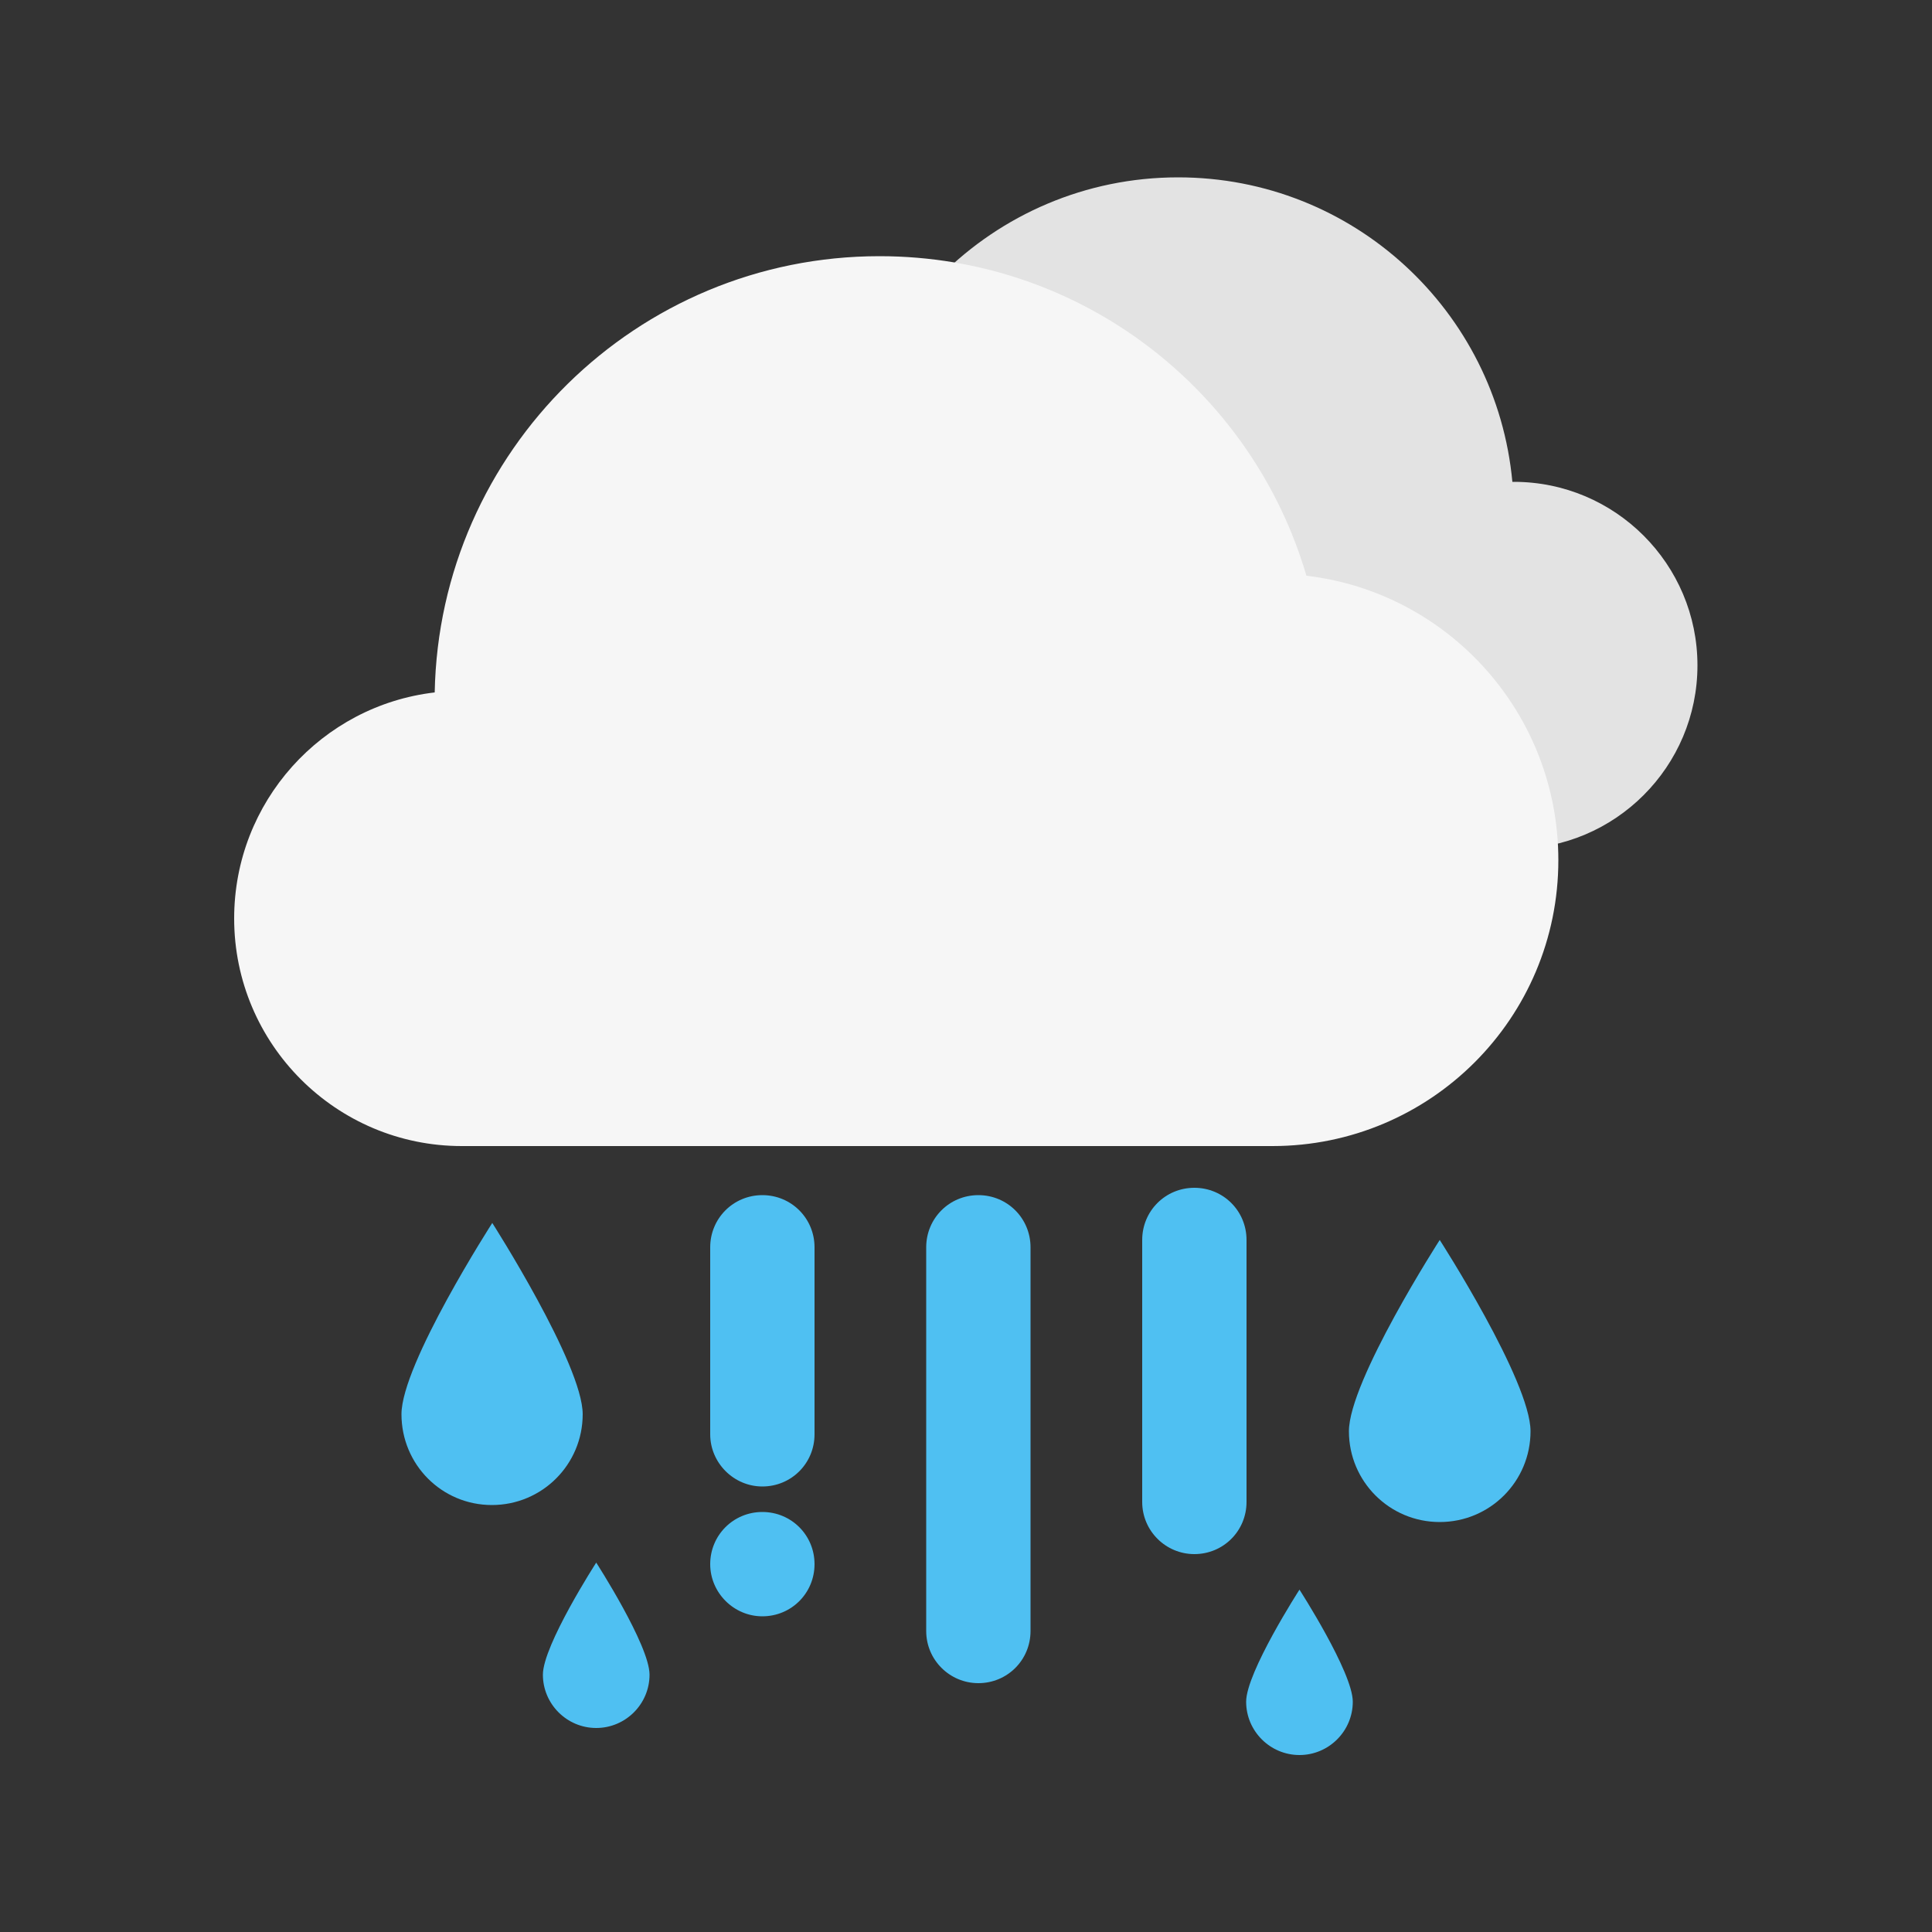 <?xml version="1.0" encoding="utf-8"?>
<!-- Generator: Adobe Illustrator 26.0.3, SVG Export Plug-In . SVG Version: 6.00 Build 0)  -->
<svg version="1.1" xmlns="http://www.w3.org/2000/svg" xmlns:xlink="http://www.w3.org/1999/xlink" x="0px" y="0px"
	 viewBox="0 0 500 500" style="enable-background:new 0 0 500 500;" xml:space="preserve">
<rect x="0" y="0" width="500" height="500" fill="#333333" stroke="none"/>
<style type="text/css">
	.st0{fill:#E3E3E3;}
	.st1{fill:#F6F6F6;}
	.st2{fill:#4FC0F2;}
</style>
<path class="st0" d="M391.8,124.7c-0.1,0-0.3,0-0.4,0c-4.1-44.2-41.2-78.8-86.5-78.8c-48,0-86.9,38.9-86.9,86.9
	c0,46.4,36.4,84.3,82.2,86.8v0.1h91.6c26.2,0,47.5-21.3,47.5-47.5S418,124.7,391.8,124.7z"/>
<path class="st1" d="M338.1,149c-14-47.8-58.1-82.7-110.5-82.7c-62.8,0-113.9,50.4-115.1,112.9c-29.2,3.4-51.9,28.3-51.9,58.5
	c0,32.5,26.4,58.9,58.9,58.9h209.8c40.9,0,74-33.1,74-74C403.3,184.6,374.8,153.3,338.1,149z"/>
<path class="st2" d="M150.8,366c0,13-10.5,23.5-23.5,23.5S103.9,379,103.9,366s23.5-49.5,23.5-49.5S150.8,353.1,150.8,366z"/>
<path class="st2" d="M396.1,370.4c0,13-10.5,23.5-23.5,23.5s-23.5-10.5-23.5-23.5s23.5-49.5,23.5-49.5S396.1,357.4,396.1,370.4z"/>
<path class="st2" d="M350.1,440.4c0,7.6-6.2,13.8-13.8,13.8c-7.6,0-13.8-6.2-13.8-13.8s13.8-29,13.8-29S350.1,432.8,350.1,440.4z"/>
<path class="st2" d="M168.1,433.4c0,7.6-6.2,13.8-13.8,13.8c-7.6,0-13.8-6.2-13.8-13.8c0-7.6,13.8-29,13.8-29
	S168.1,425.8,168.1,433.4z"/>
<g>
	<path class="st2" d="M183.8,404.8L183.8,404.8c0-7.5,6-13.5,13.5-13.5h0c7.5,0,13.5,6,13.5,13.5v0c0,7.5-6,13.5-13.5,13.5h0
		C189.9,418.3,183.8,412.2,183.8,404.8z"/>
	<path class="st2" d="M183.8,371.2v-48.4c0-7.5,6-13.5,13.5-13.5h0c7.5,0,13.5,6,13.5,13.5v48.4c0,7.5-6,13.5-13.5,13.5h0
		C189.9,384.7,183.8,378.6,183.8,371.2z"/>
</g>
<path class="st2" d="M239.7,422.1v-99.3c0-7.5,6-13.5,13.5-13.5h0c7.5,0,13.5,6,13.5,13.5v99.3c0,7.5-6,13.5-13.5,13.5h0
	C245.8,435.6,239.7,429.6,239.7,422.1z"/>
<path class="st2" d="M295.6,388.7v-67.8c0-7.5,6-13.5,13.5-13.5h0c7.5,0,13.5,6,13.5,13.5v67.8c0,7.5-6,13.5-13.5,13.5h0
	C301.7,402.2,295.6,396.2,295.6,388.7z"/>
</svg>
